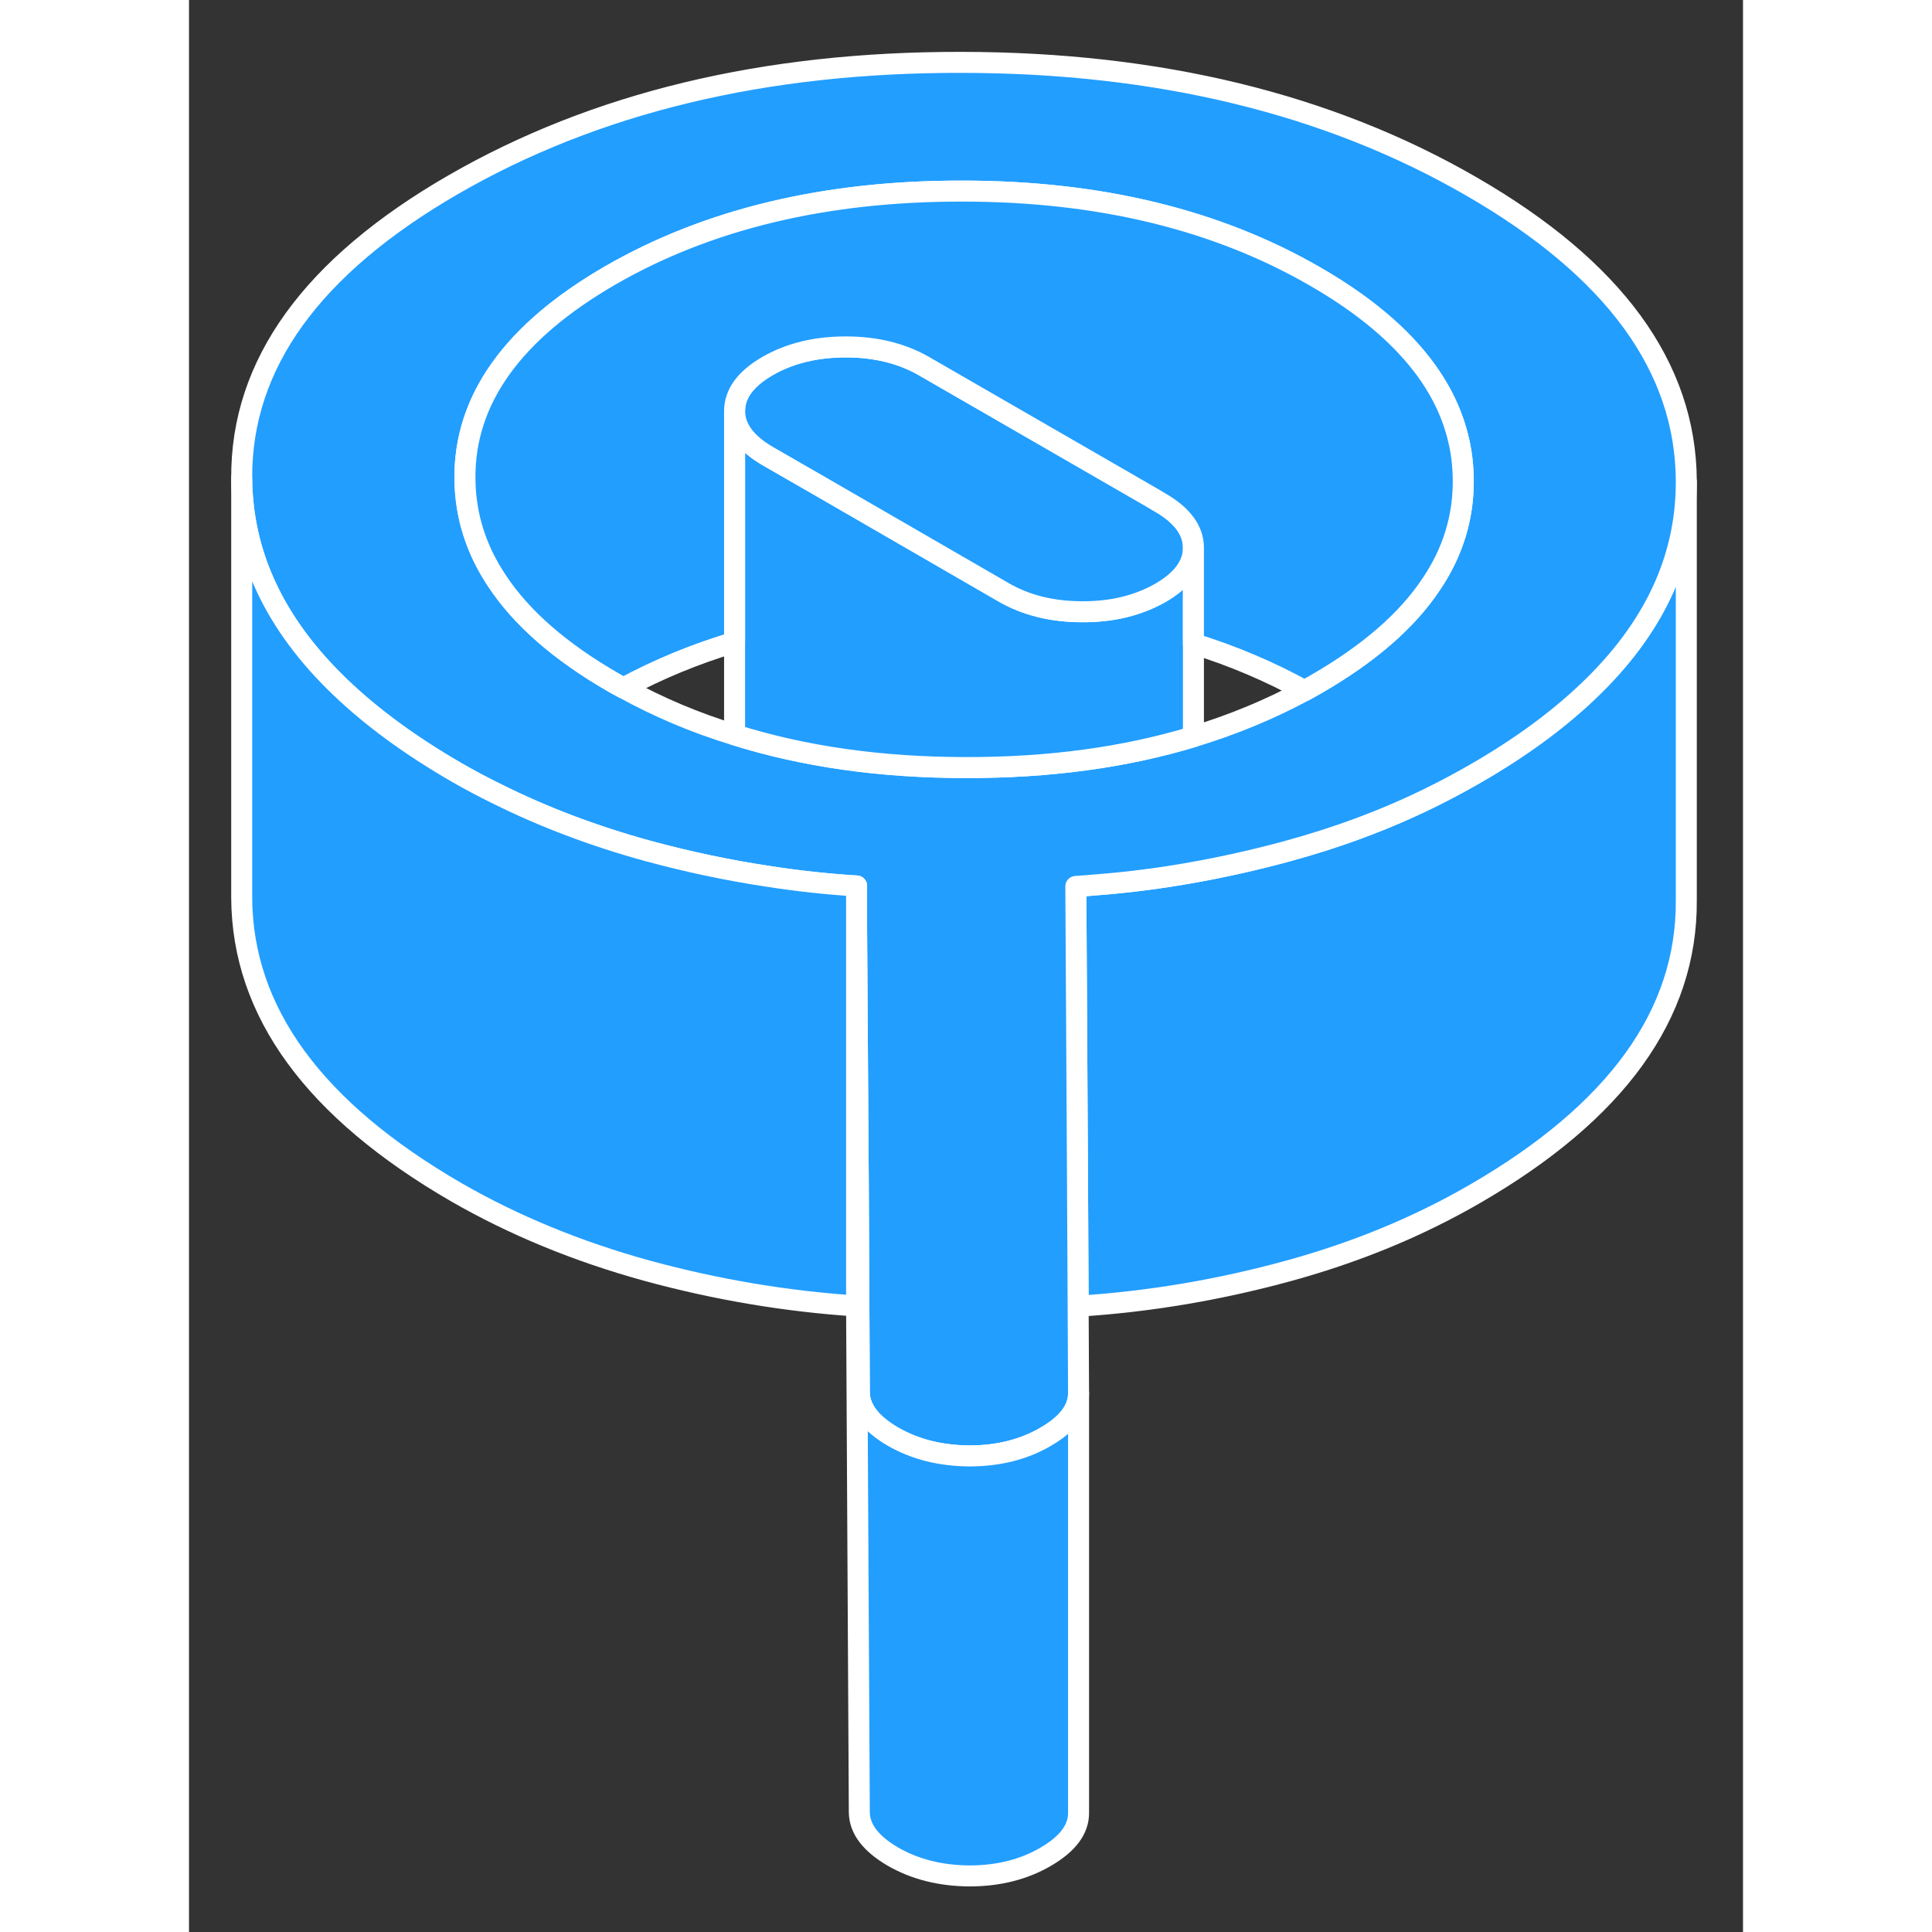 <svg width="48" height="48" viewBox="0 0 74 92" fill="#229EFF" xmlns="http://www.w3.org/2000/svg" stroke-width="1px" stroke-linecap="round" stroke-linejoin="round"><rect x="0" y="0" width="74" height="92" fill="#333333" stroke="none"/><path d="M71.3 22.96V42.89C71.33 48.31 67.97 52.96 61.22 56.86C58.49 58.44 55.49 59.67 52.2 60.56C48.95 61.44 45.66 61.99 42.34 62.2L42.31 56.23L42.27 49.13L42.23 42.21C42.54 42.19 42.84 42.17 43.15 42.14C44.72 42.02 46.28 41.82 47.83 41.54C49.29 41.28 50.75 40.95 52.2 40.56C54.68 39.89 56.99 39.03 59.14 37.97C59.85 37.62 60.54 37.25 61.22 36.86C63.36 35.63 65.15 34.32 66.61 32.93C69.74 29.96 71.3 26.64 71.3 22.96Z" stroke="white" stroke-linejoin="round"/><path d="M61.07 8.88C54.27 4.95 46.18 2.98 36.8 2.97C27.41 2.95 19.35 4.89 12.59 8.79C5.84 12.69 2.48 17.35 2.51 22.76C2.53 26.42 4.09 29.74 7.2 32.72C8.69 34.15 10.53 35.5 12.74 36.78C13.37 37.14 14.02 37.49 14.68 37.81C16.89 38.91 19.27 39.81 21.81 40.51C23.72 41.03 25.64 41.44 27.58 41.73C28.97 41.95 30.38 42.1 31.79 42.19V44.17L31.87 56.24L31.92 66.3C31.93 67.09 32.46 67.79 33.52 68.41C34.58 69.02 35.79 69.32 37.16 69.33C38.53 69.33 39.74 69.03 40.79 68.42C41.57 67.97 42.06 67.47 42.26 66.92C42.33 66.73 42.36 66.53 42.36 66.34V66.32L42.34 62.2L42.31 56.23L42.27 49.13L42.23 42.21C42.54 42.19 42.84 42.17 43.15 42.14C44.72 42.02 46.28 41.82 47.83 41.54C49.29 41.28 50.75 40.95 52.2 40.56C54.68 39.89 56.99 39.03 59.14 37.97C59.85 37.62 60.54 37.25 61.22 36.86C63.36 35.63 65.15 34.32 66.61 32.93C69.74 29.96 71.3 26.64 71.3 22.96V22.89C71.27 17.47 67.86 12.8 61.07 8.88ZM59.14 27.84C57.99 29.56 56.19 31.12 53.74 32.54C53.54 32.66 53.33 32.77 53.12 32.89C51.47 33.78 49.71 34.51 47.83 35.08C44.56 36.07 40.95 36.56 36.98 36.55C32.96 36.55 29.29 36.03 25.98 34.99C24.1 34.42 22.34 33.67 20.69 32.76C20.52 32.67 20.35 32.58 20.18 32.48C17.67 31.03 15.84 29.43 14.68 27.68C13.66 26.16 13.15 24.53 13.14 22.78C13.11 19.02 15.43 15.79 20.07 13.11C24.72 10.43 30.31 9.09 36.83 9.1C43.36 9.1 48.96 10.47 53.63 13.17C58.31 15.87 60.66 19.1 60.68 22.87C60.69 24.65 60.18 26.31 59.14 27.84Z" stroke="white" stroke-linejoin="round"/><path d="M47.83 26.08V35.08C44.56 36.07 40.95 36.56 36.98 36.55C32.96 36.55 29.29 36.03 25.98 34.99V19.58C25.99 20.4 26.52 21.12 27.58 21.73L30.29 23.29L38.8 28.21C39.86 28.82 41.1 29.13 42.53 29.13C43.96 29.14 45.2 28.83 46.26 28.23C47.31 27.62 47.83 26.9 47.83 26.08Z" stroke="white" stroke-linejoin="round"/><path d="M47.83 26.08C47.83 26.9 47.31 27.62 46.26 28.23C45.2 28.83 43.96 29.14 42.53 29.13C41.1 29.13 39.86 28.82 38.8 28.21L30.29 23.29L27.58 21.73C26.52 21.12 25.99 20.4 25.98 19.58C25.98 18.75 26.5 18.04 27.55 17.43C28.61 16.82 29.85 16.52 31.28 16.52C32.71 16.52 33.95 16.83 35.01 17.44L45.74 23.63L46.23 23.92C47.29 24.53 47.83 25.25 47.83 26.08Z" stroke="white" stroke-linejoin="round"/><path d="M60.68 22.87C60.69 24.65 60.18 26.31 59.14 27.84C57.99 29.56 56.19 31.12 53.74 32.54C53.54 32.66 53.33 32.77 53.12 32.89C51.47 31.98 49.71 31.23 47.83 30.65V26.08C47.83 25.25 47.29 24.53 46.23 23.92L45.74 23.63L35.01 17.44C33.95 16.83 32.71 16.52 31.28 16.52C29.85 16.52 28.61 16.82 27.55 17.43C26.5 18.04 25.98 18.75 25.98 19.58V30.58C24.1 31.14 22.34 31.87 20.69 32.76C20.52 32.67 20.35 32.58 20.18 32.48C17.67 31.03 15.84 29.43 14.68 27.68C13.66 26.16 13.15 24.53 13.14 22.78C13.11 19.02 15.43 15.79 20.07 13.11C24.72 10.43 30.31 9.09 36.83 9.1C43.36 9.1 48.96 10.47 53.63 13.17C58.31 15.87 60.66 19.1 60.68 22.87Z" stroke="white" stroke-linejoin="round"/><path d="M42.36 66.34V86.32C42.37 87.11 41.84 87.81 40.79 88.42C39.74 89.03 38.53 89.33 37.16 89.33C35.79 89.32 34.58 89.02 33.52 88.41C32.46 87.79 31.93 87.09 31.92 86.3L31.79 62.19V42.19V44.17L31.87 56.24L31.92 66.3C31.93 67.09 32.46 67.79 33.52 68.41C34.58 69.02 35.79 69.32 37.16 69.33C38.53 69.33 39.74 69.03 40.79 68.42C41.57 67.97 42.06 67.47 42.26 66.92C42.33 66.73 42.36 66.53 42.36 66.34Z" stroke="white" stroke-linejoin="round"/><path d="M31.79 42.19V62.19C28.43 61.97 25.11 61.41 21.81 60.51C18.51 59.6 15.49 58.36 12.74 56.78C5.95 52.85 2.54 48.18 2.51 42.76V22.76C2.53 26.42 4.09 29.74 7.2 32.72C8.69 34.15 10.53 35.5 12.74 36.78C13.37 37.14 14.02 37.49 14.68 37.81C16.89 38.91 19.27 39.81 21.81 40.51C23.72 41.03 25.64 41.44 27.58 41.73C28.97 41.95 30.38 42.1 31.79 42.19Z" stroke="white" stroke-linejoin="round"/></svg>